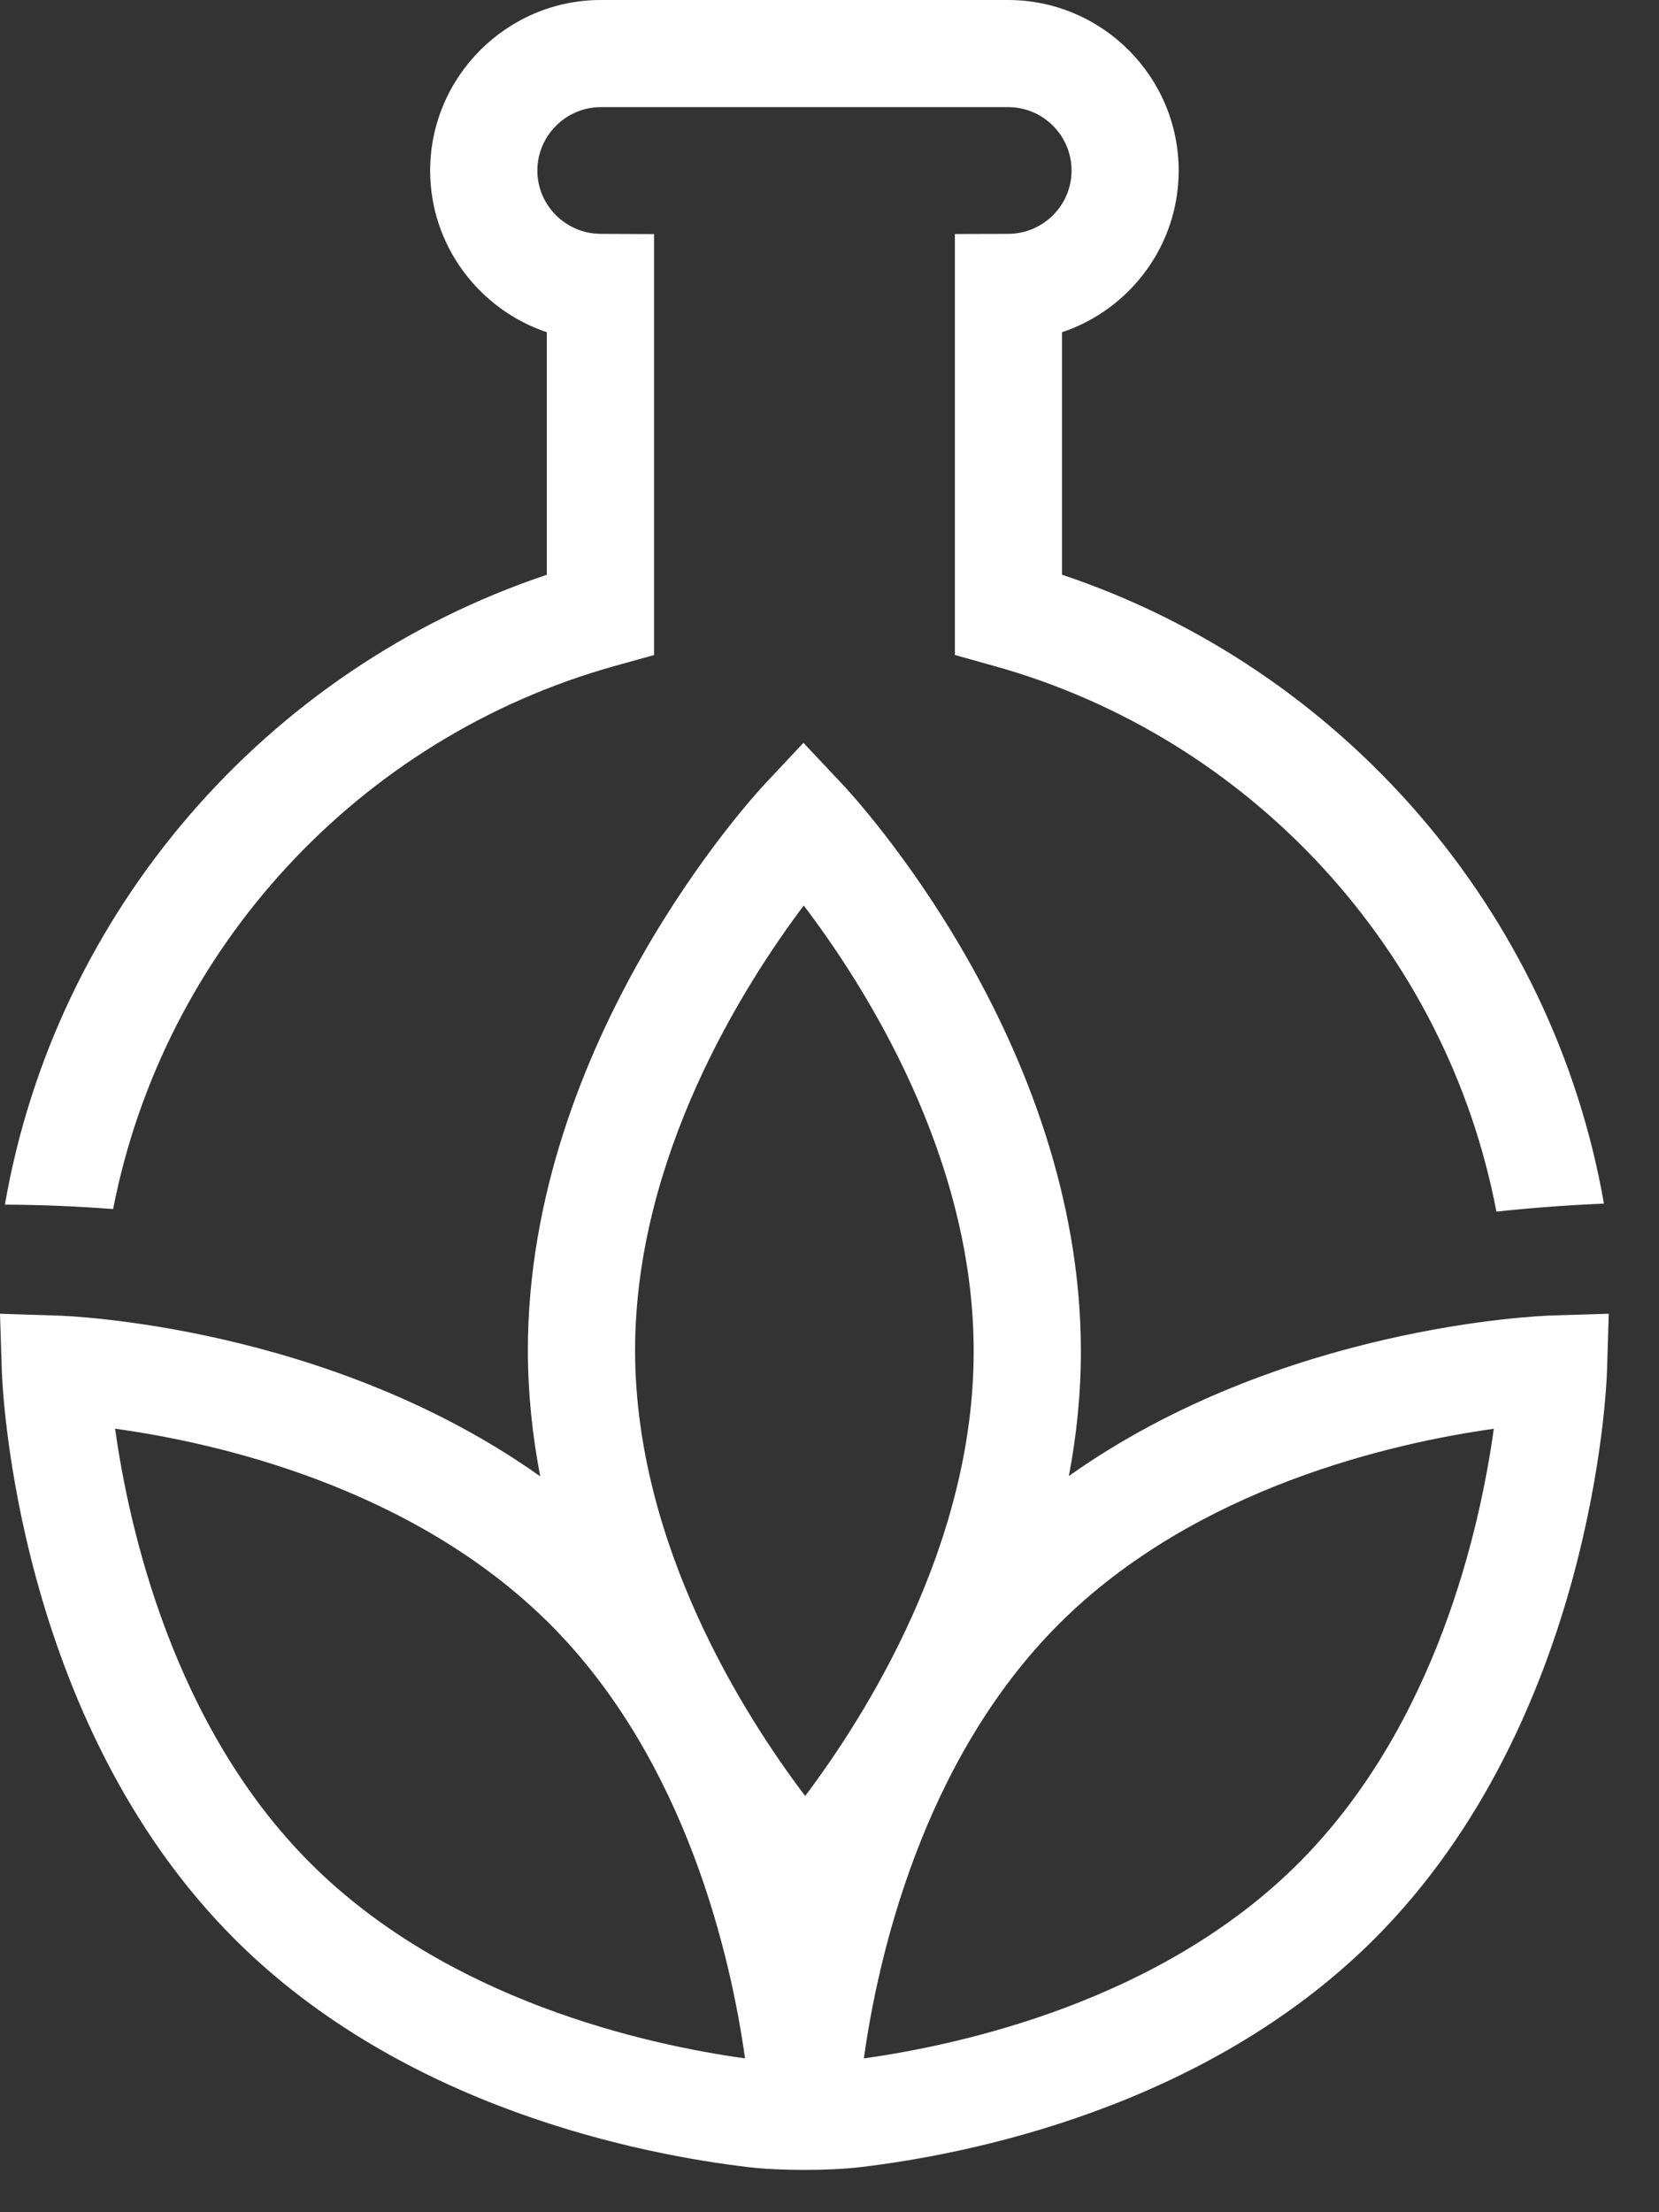 <svg width="21" height="28" viewBox="0 0 21 28" fill="none" xmlns="http://www.w3.org/2000/svg">
<rect x="0" y="0" width="21" height="28" fill="#333333" stroke="none"/>
<path d="M19.642 16.65C19.485 16.655 16.208 16.782 13.53 18.682C13.627 18.172 13.683 17.64 13.682 17.092C13.677 13.165 10.789 10.058 10.664 9.927L10.17 9.402L9.676 9.929C9.554 10.06 6.676 13.176 6.682 17.103C6.683 17.649 6.741 18.178 6.838 18.686C4.159 16.782 0.879 16.655 0.722 16.651L0 16.628L0.023 17.35C0.029 17.529 0.192 21.765 2.97 24.543C5.116 26.688 8.135 27.272 9.479 27.43C9.874 27.476 10.491 27.476 10.885 27.43C12.228 27.272 15.248 26.687 17.395 24.543C20.174 21.765 20.337 17.529 20.342 17.349L20.364 16.628L19.642 16.65ZM10.174 11.461C10.94 12.469 12.322 14.627 12.325 17.094C12.33 19.55 10.954 21.719 10.192 22.732C9.426 21.721 8.044 19.556 8.039 17.101C8.036 14.644 9.412 12.474 10.174 11.461ZM3.93 23.583C2.191 21.846 1.632 19.337 1.457 18.083C2.712 18.256 5.214 18.811 6.96 20.555C8.697 22.291 9.255 24.797 9.431 26.053C8.174 25.878 5.666 25.32 3.93 23.583ZM16.436 23.583C14.699 25.32 12.191 25.877 10.935 26.053C11.11 24.797 11.668 22.291 13.405 20.554C15.144 18.817 17.654 18.26 18.909 18.084C18.735 19.337 18.181 21.839 16.436 23.583Z" fill="white"/>
<path d="M13.443 7.274V4.205C14.301 3.919 14.92 3.109 14.92 2.16C14.92 0.973 13.955 0.004 12.765 0H7.597C6.411 0.005 5.445 0.975 5.445 2.16C5.445 3.109 6.066 3.918 6.922 4.205V7.275C3.367 8.464 0.705 11.539 0.062 15.247C0.531 15.249 0.989 15.269 1.432 15.303C2.071 12.017 4.542 9.332 7.783 8.429L8.279 8.291V2.963L7.604 2.96C7.162 2.958 6.802 2.599 6.802 2.159C6.802 1.719 7.162 1.358 7.601 1.356H12.764C13.205 1.357 13.564 1.717 13.564 2.159C13.564 2.6 13.204 2.958 12.764 2.96L12.087 2.962V8.29L12.583 8.429C15.834 9.334 18.313 12.034 18.942 15.335C19.375 15.289 19.831 15.254 20.303 15.234C19.656 11.531 16.994 8.462 13.443 7.274Z" fill="white"/>
</svg>
